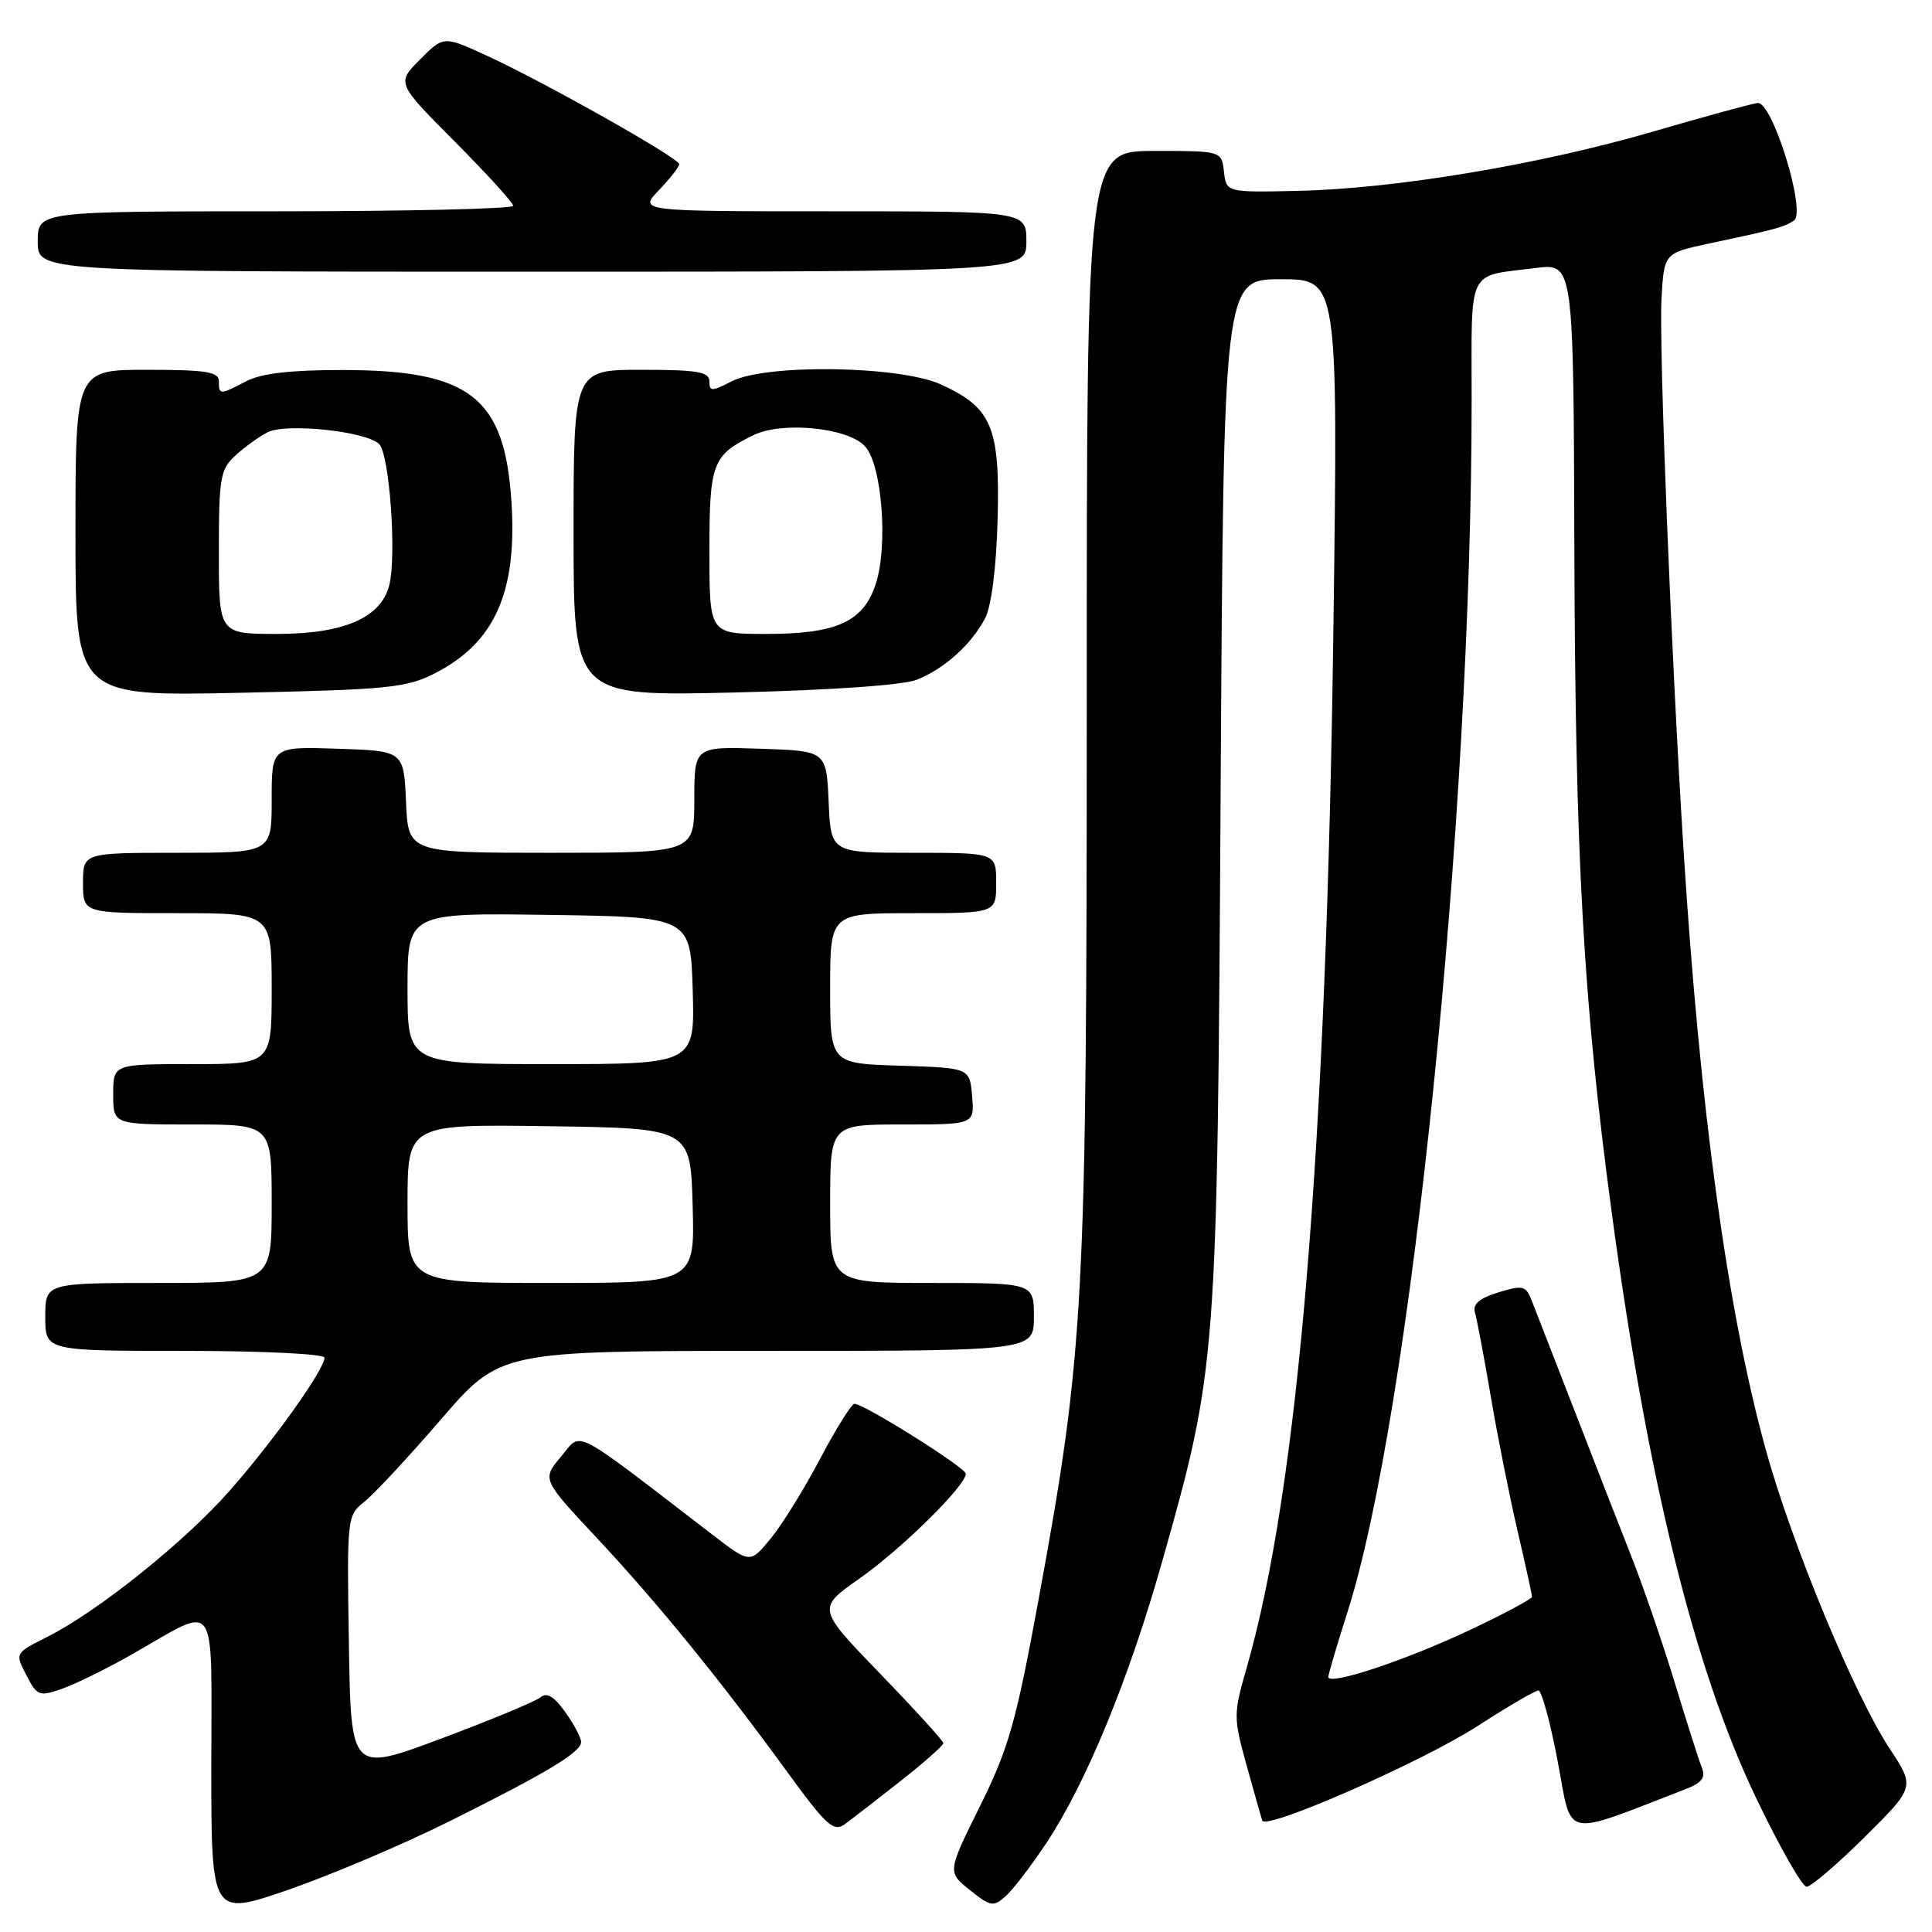 <?xml version="1.0" encoding="UTF-8" standalone="no"?>
<!DOCTYPE svg PUBLIC "-//W3C//DTD SVG 1.1//EN" "http://www.w3.org/Graphics/SVG/1.1/DTD/svg11.dtd" >
<svg xmlns="http://www.w3.org/2000/svg" xmlns:xlink="http://www.w3.org/1999/xlink" version="1.1" viewBox="0 0 256 256">
 <g >
 <path fill="currentColor"
d=" M 59.39 241.41 C 72.48 234.90 77.00 232.18 77.00 230.82 C 77.00 230.27 76.06 228.48 74.90 226.86 C 73.42 224.78 72.45 224.21 71.62 224.90 C 70.96 225.45 65.04 227.91 58.46 230.37 C 46.50 234.85 46.50 234.85 46.23 217.84 C 45.96 201.09 45.99 200.80 48.27 199.00 C 49.54 198.00 54.11 193.09 58.42 188.09 C 66.26 179.00 66.26 179.00 101.63 179.00 C 137.00 179.00 137.00 179.00 137.00 174.50 C 137.00 170.00 137.00 170.00 123.50 170.00 C 110.00 170.00 110.00 170.00 110.00 159.50 C 110.00 149.00 110.00 149.00 119.56 149.00 C 129.12 149.00 129.12 149.00 128.81 145.25 C 128.50 141.50 128.50 141.50 119.25 141.21 C 110.00 140.92 110.00 140.92 110.00 130.96 C 110.00 121.00 110.00 121.00 121.00 121.00 C 132.00 121.00 132.00 121.00 132.00 117.00 C 132.00 113.00 132.00 113.00 121.05 113.00 C 110.09 113.00 110.09 113.00 109.80 106.25 C 109.50 99.50 109.50 99.50 100.75 99.21 C 92.00 98.92 92.00 98.92 92.00 105.96 C 92.00 113.00 92.00 113.00 73.05 113.00 C 54.09 113.00 54.09 113.00 53.80 106.25 C 53.50 99.50 53.50 99.50 44.75 99.21 C 36.00 98.92 36.00 98.92 36.00 105.96 C 36.00 113.00 36.00 113.00 23.50 113.00 C 11.00 113.00 11.00 113.00 11.00 117.00 C 11.00 121.00 11.00 121.00 23.50 121.00 C 36.00 121.00 36.00 121.00 36.00 131.00 C 36.00 141.00 36.00 141.00 25.50 141.00 C 15.00 141.00 15.00 141.00 15.00 145.00 C 15.00 149.00 15.00 149.00 25.50 149.00 C 36.00 149.00 36.00 149.00 36.00 159.50 C 36.00 170.00 36.00 170.00 21.00 170.00 C 6.00 170.00 6.00 170.00 6.00 174.50 C 6.00 179.00 6.00 179.00 24.50 179.00 C 34.79 179.00 43.00 179.40 43.00 179.90 C 43.00 181.44 36.29 190.87 30.51 197.44 C 24.52 204.27 13.02 213.49 6.24 216.91 C 1.98 219.05 1.98 219.05 3.49 221.97 C 4.91 224.72 5.19 224.83 8.20 223.78 C 9.96 223.17 14.12 221.12 17.45 219.23 C 29.07 212.62 28.00 211.12 28.00 233.99 C 28.00 253.93 28.00 253.93 38.25 250.39 C 43.89 248.43 53.40 244.40 59.39 241.41 Z  M 138.63 244.24 C 143.92 236.27 149.59 222.49 154.01 206.85 C 161.24 181.28 161.30 180.48 161.74 104.75 C 162.14 37.00 162.14 37.00 169.72 37.00 C 177.30 37.00 177.30 37.00 176.69 82.75 C 175.78 152.17 172.04 197.15 165.21 220.92 C 163.42 227.14 163.42 227.54 165.18 233.92 C 166.19 237.54 167.12 240.83 167.25 241.23 C 167.70 242.57 188.45 233.45 195.82 228.69 C 199.80 226.11 203.42 224.00 203.85 224.00 C 204.28 224.00 205.43 228.24 206.41 233.42 C 208.36 243.79 206.80 243.46 223.35 237.07 C 225.49 236.25 226.03 235.54 225.51 234.24 C 225.12 233.28 223.53 228.28 221.96 223.12 C 220.40 217.96 217.77 210.31 216.12 206.12 C 214.47 201.93 211.02 193.10 208.47 186.50 C 205.91 179.90 203.43 173.52 202.96 172.33 C 202.18 170.35 201.79 170.25 198.54 171.25 C 196.02 172.02 195.11 172.81 195.44 173.92 C 195.70 174.79 196.64 179.78 197.53 185.00 C 198.41 190.22 200.01 198.23 201.07 202.79 C 202.13 207.35 203.00 211.31 203.00 211.58 C 203.00 211.86 199.29 213.85 194.75 215.99 C 186.19 220.03 175.99 223.41 176.01 222.20 C 176.02 221.81 177.15 217.99 178.52 213.70 C 186.94 187.33 195.00 108.69 195.00 52.92 C 195.00 35.19 194.27 36.68 203.50 35.51 C 208.50 34.88 208.50 34.88 208.61 72.69 C 208.73 113.68 209.80 132.65 213.54 160.50 C 218.31 196.01 224.47 221.05 232.67 238.19 C 235.78 244.69 238.80 250.00 239.39 250.00 C 239.97 250.00 243.44 247.03 247.10 243.40 C 253.75 236.80 253.75 236.80 250.37 231.67 C 245.69 224.55 237.41 204.57 233.95 192.00 C 228.89 173.64 225.24 146.94 223.07 112.50 C 221.41 86.21 219.81 45.92 220.16 39.52 C 220.50 33.54 220.50 33.54 226.50 32.26 C 235.28 30.40 236.38 30.10 237.70 29.23 C 239.39 28.12 234.86 13.44 232.90 13.65 C 232.13 13.73 225.92 15.43 219.09 17.42 C 204.10 21.80 184.93 25.00 172.02 25.29 C 162.50 25.50 162.50 25.50 162.18 22.75 C 161.87 20.00 161.87 20.00 152.93 20.00 C 144.00 20.00 144.00 20.00 144.00 92.53 C 144.00 172.89 143.68 178.96 137.60 212.04 C 134.63 228.20 133.64 231.69 129.86 239.31 C 125.53 248.05 125.53 248.05 128.51 250.44 C 131.26 252.64 131.64 252.70 133.26 251.25 C 134.23 250.38 136.65 247.22 138.63 244.24 Z  M 119.31 236.01 C 122.44 233.55 125.00 231.28 125.00 230.98 C 125.00 230.68 121.23 226.54 116.63 221.78 C 108.25 213.11 108.25 213.11 113.93 209.13 C 119.49 205.23 128.03 196.80 127.97 195.27 C 127.94 194.46 114.46 185.99 113.22 186.01 C 112.83 186.02 110.79 189.28 108.69 193.26 C 106.60 197.24 103.65 202.00 102.14 203.84 C 99.40 207.19 99.40 207.19 94.45 203.39 C 75.39 188.75 77.15 189.66 74.35 193.00 C 71.81 196.01 71.81 196.01 79.06 203.76 C 87.10 212.35 95.50 222.68 104.37 234.87 C 109.49 241.90 110.46 242.78 111.93 241.72 C 112.85 241.05 116.18 238.48 119.31 236.01 Z  M 57.66 89.20 C 65.58 85.12 68.54 78.47 67.77 66.50 C 66.88 52.65 62.30 49.05 45.50 49.03 C 38.55 49.02 34.63 49.47 32.64 50.51 C 29.10 52.35 29.00 52.35 29.00 50.50 C 29.00 49.27 27.28 49.00 19.50 49.00 C 10.00 49.00 10.00 49.00 10.00 70.63 C 10.00 92.26 10.00 92.26 31.75 91.80 C 51.49 91.38 53.88 91.14 57.66 89.20 Z  M 121.50 90.06 C 125.16 88.60 128.73 85.38 130.55 81.89 C 131.37 80.30 132.02 75.16 132.19 68.82 C 132.51 56.59 131.43 54.01 124.67 50.94 C 119.20 48.45 101.47 48.19 96.95 50.53 C 94.31 51.89 94.00 51.89 94.00 50.53 C 94.00 49.27 92.40 49.00 85.00 49.00 C 76.00 49.00 76.00 49.00 76.00 70.63 C 76.00 92.26 76.00 92.26 97.25 91.76 C 110.19 91.45 119.67 90.79 121.50 90.06 Z  M 136.00 32.00 C 136.00 28.00 136.00 28.00 110.31 28.00 C 84.63 28.00 84.63 28.00 87.31 25.20 C 88.79 23.65 90.00 22.10 90.00 21.75 C 90.00 20.95 71.95 10.78 64.40 7.33 C 58.78 4.75 58.78 4.75 55.66 7.88 C 52.54 11.00 52.54 11.00 60.27 18.77 C 64.52 23.05 68.00 26.87 68.00 27.27 C 68.00 27.67 53.83 28.00 36.50 28.00 C 5.00 28.00 5.00 28.00 5.00 32.00 C 5.00 36.00 5.00 36.00 70.50 36.00 C 136.00 36.00 136.00 36.00 136.00 32.00 Z  M 54.00 159.48 C 54.00 148.96 54.00 148.96 72.75 149.23 C 91.50 149.50 91.50 149.50 91.78 159.75 C 92.07 170.00 92.07 170.00 73.03 170.00 C 54.00 170.00 54.00 170.00 54.00 159.48 Z  M 54.00 130.98 C 54.00 120.96 54.00 120.96 72.75 121.23 C 91.50 121.50 91.50 121.50 91.79 131.25 C 92.07 141.00 92.07 141.00 73.04 141.00 C 54.00 141.00 54.00 141.00 54.00 130.98 Z  M 29.00 73.17 C 29.00 63.22 29.18 62.18 31.25 60.30 C 32.49 59.17 34.40 57.81 35.50 57.26 C 37.99 56.03 48.56 57.16 50.24 58.84 C 51.61 60.21 52.57 73.59 51.58 77.53 C 50.50 81.85 45.58 83.99 36.75 84.00 C 29.00 84.00 29.00 84.00 29.00 73.17 Z  M 94.00 73.07 C 94.00 61.32 94.38 60.33 99.84 57.66 C 103.66 55.79 112.40 56.67 114.63 59.15 C 116.88 61.63 117.70 72.36 116.03 77.42 C 114.38 82.40 110.86 84.00 101.55 84.00 C 94.00 84.00 94.00 84.00 94.00 73.07 Z "/>
</g>
</svg>